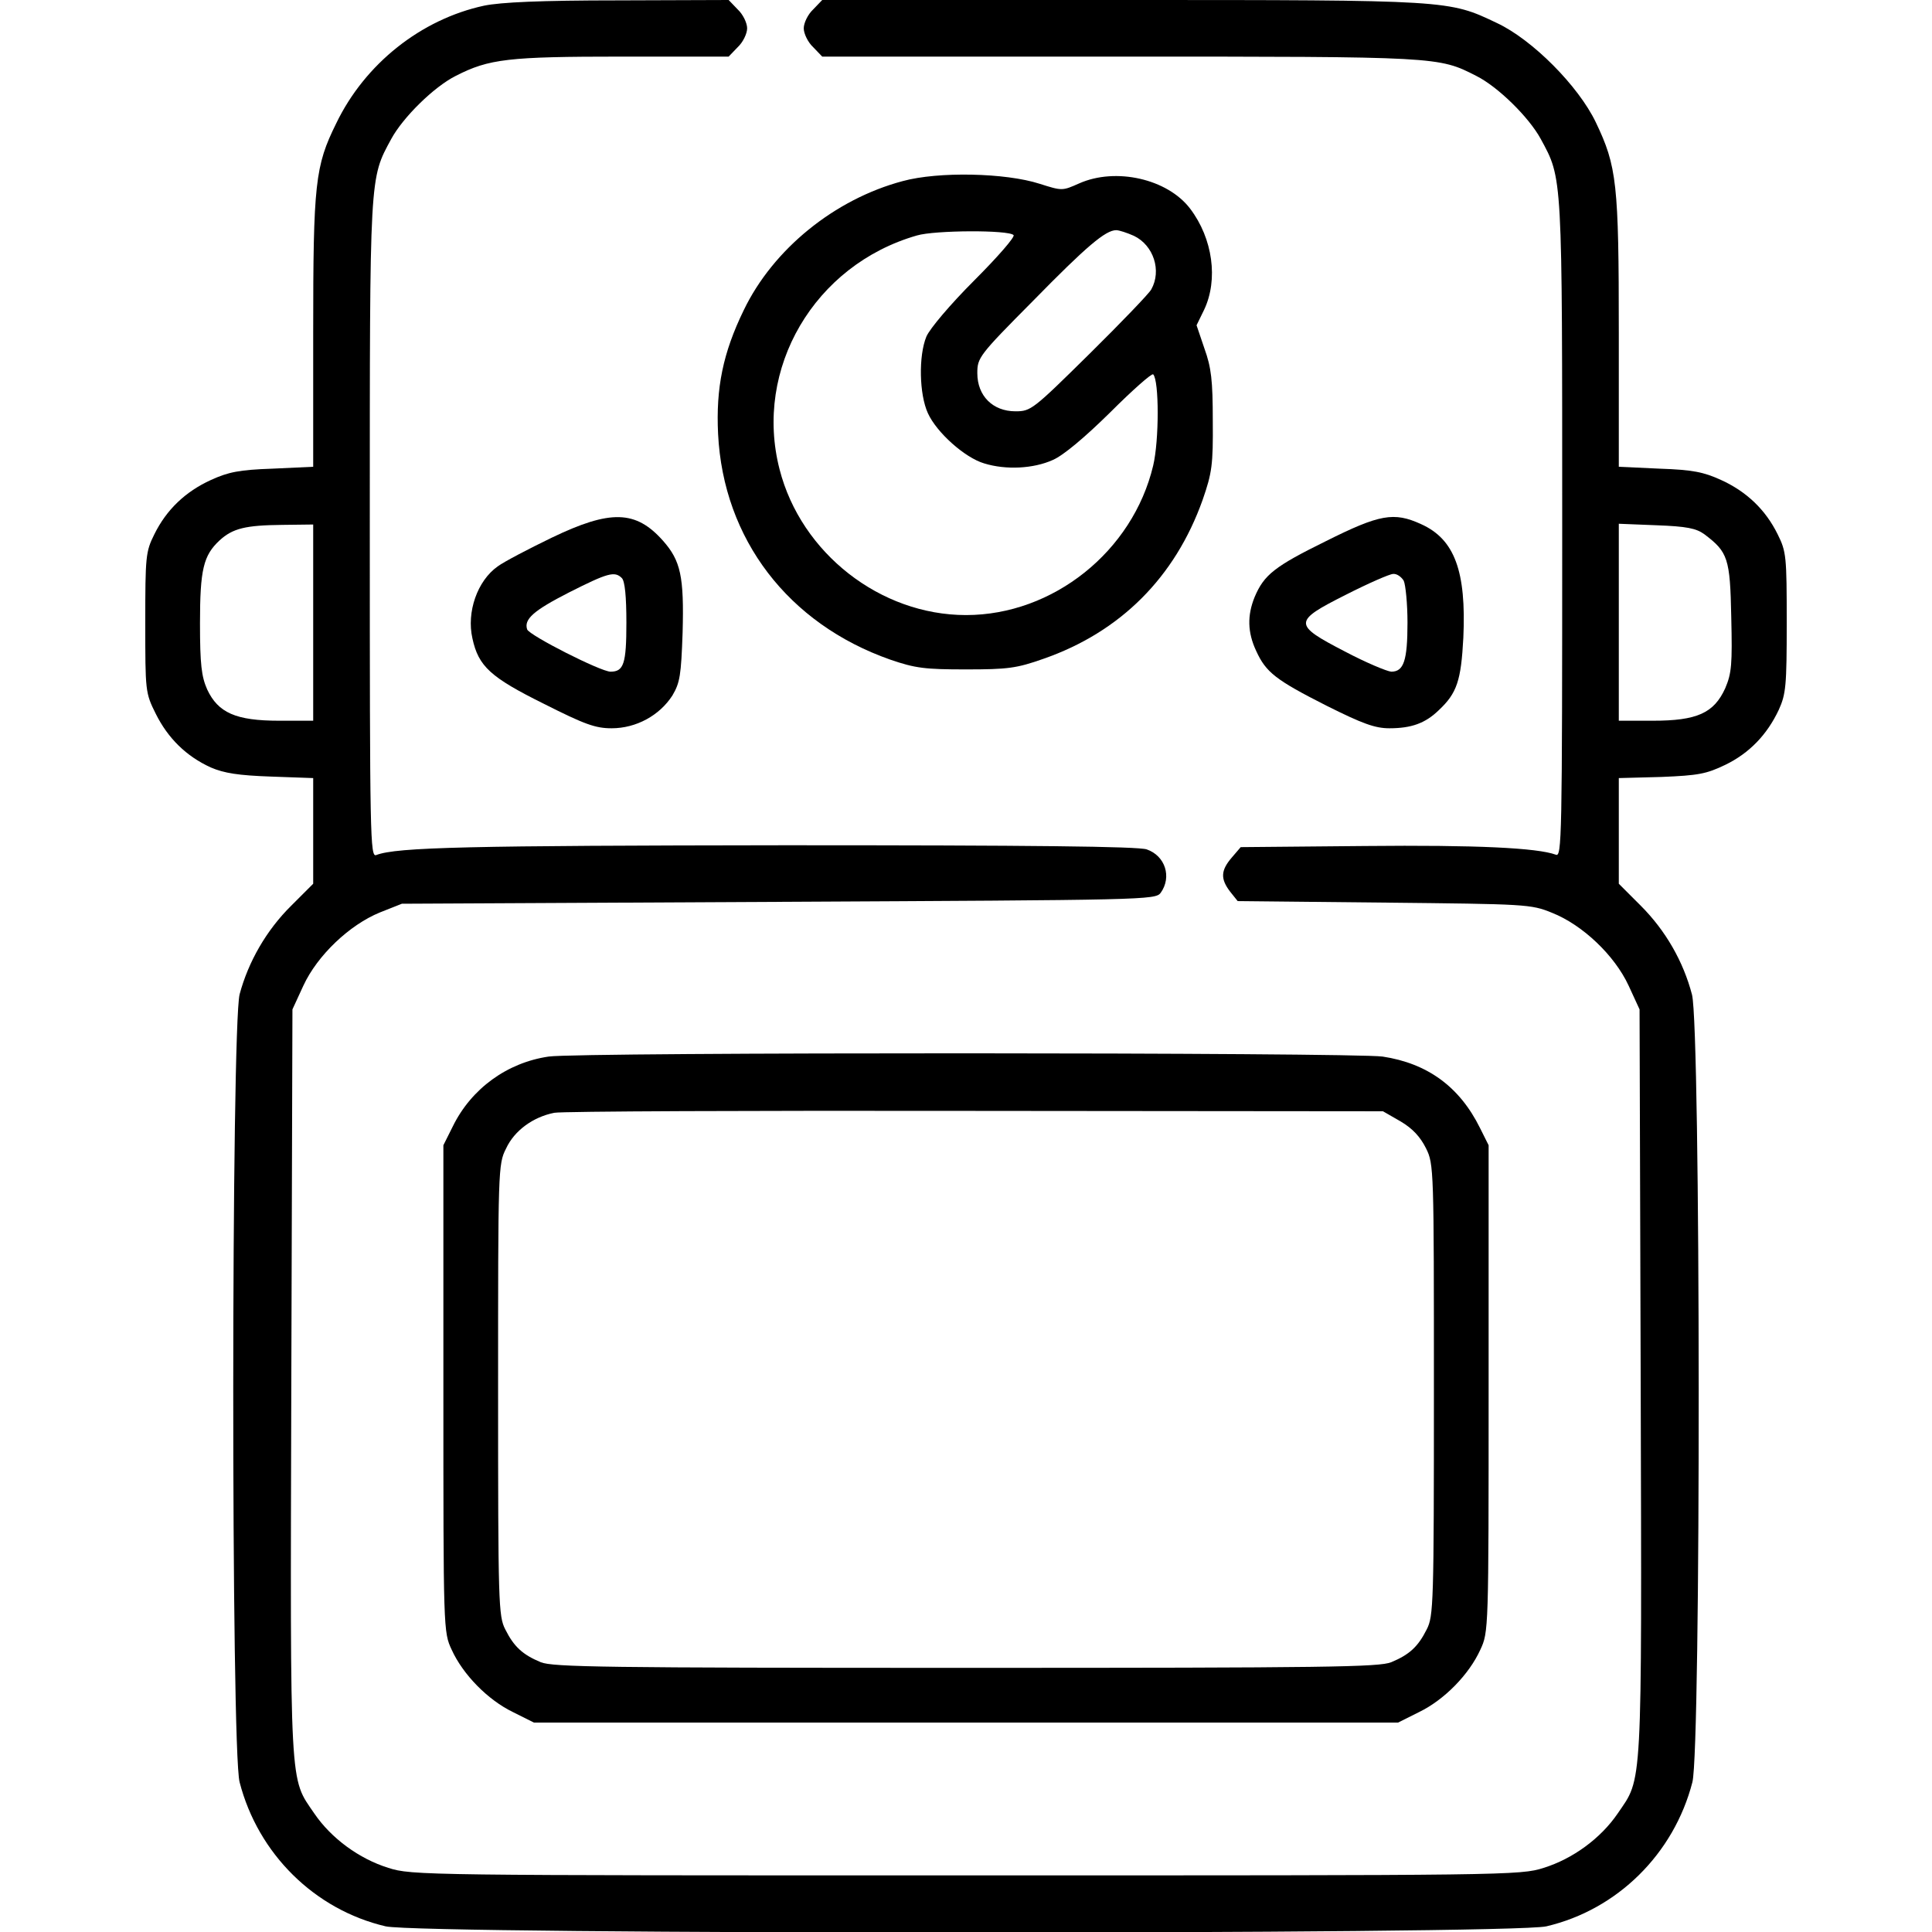 <?xml version="1.0" standalone="no"?>
<!DOCTYPE svg PUBLIC "-//W3C//DTD SVG 20010904//EN"
 "http://www.w3.org/TR/2001/REC-SVG-20010904/DTD/svg10.dtd">
<svg version="1.0" xmlns="http://www.w3.org/2000/svg"
 width="512pt" height="512pt" viewBox="0 0 512 512"
 preserveAspectRatio="xMidYMid meet">

<g transform="translate(0,512) scale(0.1,-0.1)"
fill="#000000" stroke="none">
<path d="M1283 5105 c-167 -36 -316 -154 -392 -312 -56 -113 -61 -159 -61
-554 l0 -356 -108 -5 c-88 -3 -117 -9 -163 -30 -68 -31 -118 -79 -150 -144
-23 -46 -24 -59 -24 -234 0 -182 0 -186 28 -242 32 -64 80 -112 146 -142 35
-15 73 -21 159 -24 l112 -4 0 -140 0 -140 -58 -58 c-66 -65 -114 -149 -137
-235 -22 -88 -23 -2001 0 -2088 49 -190 199 -338 387 -382 94 -22 2982 -22
3076 0 188 44 338 192 387 382 23 89 22 1997 -1 2087 -23 88 -70 170 -136 236
l-58 58 0 140 0 140 113 3 c98 4 119 8 169 32 64 31 111 80 142 146 19 42 21
64 21 231 0 175 -1 188 -24 234 -32 65 -82 113 -150 144 -46 21 -75 27 -163
30 l-108 5 0 356 c0 395 -5 440 -61 557 -46 96 -168 219 -262 263 -128 61
-124 61 -995 61 l-793 0 -24 -25 c-14 -13 -25 -36 -25 -50 0 -14 11 -37 25
-50 l24 -25 788 0 c846 0 845 0 945 -51 58 -29 140 -110 171 -167 58 -107 57
-88 57 -1035 0 -824 -1 -869 -17 -862 -49 18 -209 26 -506 23 l-329 -3 -24
-28 c-29 -34 -30 -56 -4 -90 l20 -25 388 -4 c376 -4 389 -4 445 -27 81 -32
166 -113 203 -193 l29 -63 3 -989 c3 -1094 5 -1045 -61 -1142 -45 -66 -119
-120 -196 -144 -62 -20 -95 -20 -1531 -20 -1436 0 -1469 0 -1531 20 -77 24
-151 78 -196 144 -66 97 -64 48 -61 1142 l3 989 29 63 c37 80 122 161 203 194
l58 23 998 5 c974 5 999 5 1013 24 30 42 12 98 -37 115 -23 8 -307 11 -958 11
-839 -1 -1030 -5 -1084 -26 -16 -6 -17 44 -17 863 0 947 -1 928 57 1035 31 57
113 138 171 167 88 45 139 51 440 51 l283 0 24 25 c14 13 25 36 25 50 0 14
-11 37 -25 50 l-24 25 -293 -1 c-206 0 -311 -5 -355 -14z m-453 -1635 l0 -260
-90 0 c-115 0 -162 21 -191 83 -15 34 -19 66 -19 175 0 143 9 180 52 220 35
32 69 40 166 41 l82 1 0 -260z m3687 234 c62 -47 68 -63 71 -219 3 -126 1
-149 -16 -189 -30 -66 -75 -86 -192 -86 l-90 0 0 261 0 261 100 -4 c80 -3 105
-8 127 -24z"/>
<path d="M2392 4640 c-180 -48 -343 -180 -421 -342 -55 -113 -74 -206 -68
-328 14 -279 186 -503 456 -598 67 -23 92 -26 201 -26 111 0 134 3 205 28 204
71 349 216 422 421 25 72 28 93 27 210 0 107 -4 141 -22 191 l-21 62 20 41
c38 80 23 189 -37 268 -60 79 -197 110 -294 67 -45 -20 -45 -20 -105 -1 -90
29 -268 33 -363 7z m294 -143 c5 -4 -42 -58 -104 -120 -64 -64 -118 -128 -127
-149 -21 -51 -19 -153 4 -203 23 -51 98 -118 149 -133 58 -18 131 -14 182 9
28 12 85 60 152 126 59 59 110 104 114 101 16 -16 16 -175 0 -242 -54 -227
-265 -396 -496 -396 -227 0 -437 164 -494 386 -69 267 92 542 364 620 47 14
243 15 256 1z m319 -2 c52 -25 74 -92 46 -142 -5 -10 -79 -87 -163 -170 -151
-149 -156 -153 -197 -153 -60 0 -101 41 -101 101 0 41 4 47 148 192 142 145
192 187 220 187 8 0 29 -7 47 -15z"/>
<path d="M1462 3695 c-62 -30 -127 -64 -143 -76 -54 -38 -83 -121 -67 -191 16
-74 48 -103 189 -173 109 -55 137 -65 180 -65 65 0 127 34 161 87 20 34 23 53
27 167 4 148 -5 190 -52 243 -72 81 -139 83 -295 8z m186 -107 c8 -8 12 -49
12 -118 0 -109 -7 -130 -42 -130 -26 0 -215 96 -221 112 -9 27 17 50 111 98
103 52 121 57 140 38z"/>
<path d="M3514 3686 c-136 -67 -164 -89 -189 -148 -20 -49 -19 -94 4 -143 26
-57 52 -77 186 -145 96 -48 129 -60 167 -60 58 0 95 13 131 48 48 45 59 78 65
192 8 176 -23 261 -112 301 -72 33 -110 26 -252 -45z m206 -105 c5 -11 10 -61
10 -111 0 -101 -10 -130 -43 -130 -12 1 -67 24 -122 53 -139 72 -139 80 2 151
59 30 116 55 125 55 10 1 22 -8 28 -18z"/>
<path d="M1454 2320 c-110 -16 -205 -85 -254 -185 l-25 -50 0 -645 c0 -640 0
-645 22 -692 30 -66 96 -133 162 -165 l56 -28 1145 0 1145 0 56 28 c66 32 132
99 162 165 22 47 22 52 22 692 l0 645 -23 46 c-54 109 -139 171 -258 189 -80
11 -2131 12 -2210 0z m2258 -172 c32 -19 52 -41 67 -71 21 -42 21 -55 21 -641
0 -566 -1 -599 -19 -634 -23 -46 -46 -67 -94 -87 -32 -13 -168 -15 -1127 -15
-959 0 -1095 2 -1127 15 -48 20 -71 41 -94 87 -18 35 -19 68 -19 634 0 584 0
599 21 640 22 48 72 84 128 95 20 4 522 6 1116 5 l1080 -1 47 -27z"/>
</g>
</svg>
